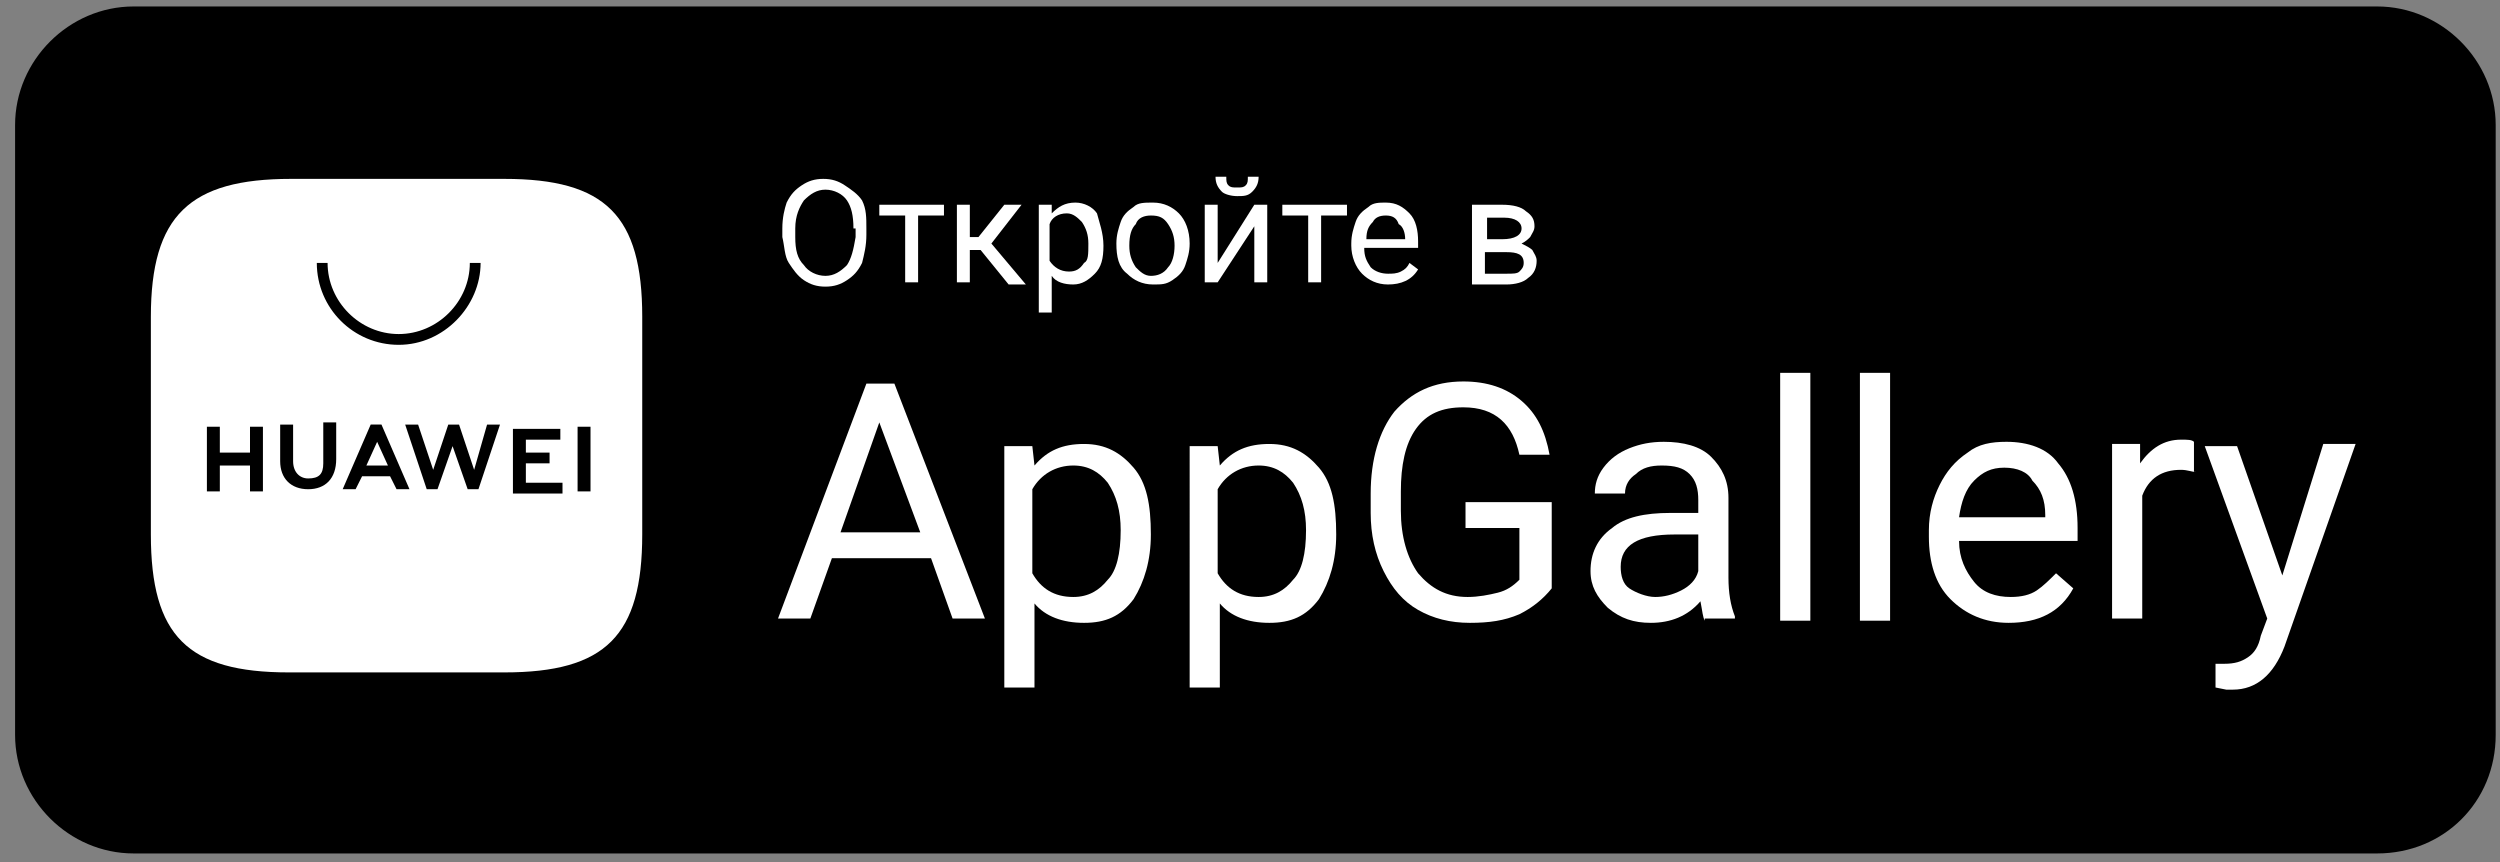 <?xml version="1.0" encoding="utf-8"?>
<!-- Generator: Adobe Illustrator 26.1.0, SVG Export Plug-In . SVG Version: 6.00 Build 0)  -->
<svg version="1.1" id="Layer_1" xmlns="http://www.w3.org/2000/svg" xmlns:xlink="http://www.w3.org/1999/xlink" x="0px" y="0px"
	 width="116px" height="40px" viewBox="0 0 116 40" style="enable-background:new 0 0 116 40;" xml:space="preserve">
<rect x="0" y="0" width="116" height="40" fill="#808080" stroke="none"/>
<style type="text/css">
	.st0{fill-rule:evenodd;clip-rule:evenodd;fill:#FFFFFF;}
	.st1{fill-rule:evenodd;clip-rule:evenodd;}
	.st2{fill:#FFFFFF;}
</style>
<g id="Border">
	<path d="M110.3,39.6H6.2c-3,0-5.5-2.5-5.5-5.5V5.8c0-3,2.5-5.5,5.5-5.5h104.1c3,0,5.5,2.5,5.5,5.5v28.3
		C115.8,37.2,113.4,39.6,110.3,39.6z"/>
</g>
<g id="ic_ag_00000124859382459586066910000001628824408554018738_">
	<g id="编组_00000147179248095963548580000011990311495702063500_" transform="translate(2, 2)">
		<path id="Fill-1_00000176030722425316878850000001139596908480024471_" class="st0" d="M11.5,6.3C6.8,6.3,5,8,5,12.7v10.1
			c0,4.7,1.7,6.4,6.4,6.4h10c4.7,0,6.4-1.7,6.4-6.4V12.7c0-4.7-1.7-6.4-6.4-6.4H11.5z"/>
		<path id="Fill-1_00000021118589739337782910000016575135488812668861_" class="st1" d="M15,19.6H16l-0.5-1.1L15,19.6z M14.8,20.1
			l-0.3,0.6h-0.6l1.3-3h0.5l1.3,3h-0.6l-0.3-0.6H14.8z M24.8,20.8h0.6v-3h-0.6V20.8z M22.4,19.5h1.1v-0.5h-1.1v-0.6H24v-0.5h-2.2v3
			h2.3v-0.5h-1.7V19.5z M20,19.8l-0.7-2.1h-0.5l-0.7,2.1l-0.7-2.1h-0.6l1,3h0.5l0.7-2l0.7,2h0.5l1-3h-0.6L20,19.8z M13,19.5
			c0,0.5-0.2,0.7-0.7,0.7c-0.4,0-0.7-0.3-0.7-0.8v-1.7H11v1.7c0,0.8,0.5,1.3,1.3,1.3c0.8,0,1.3-0.5,1.3-1.4v-1.7H13V19.5z M9.6,17.8
			h0.6v3H9.6v-1.2H8.2v1.2H7.6v-3h0.6V19h1.4V17.8z"/>
		<path id="Fill-3_00000081615062773047757960000016143869435107069839_" class="st1" d="M16.5,14c-2.1,0-3.8-1.7-3.8-3.8h0.5
			c0,1.8,1.5,3.3,3.3,3.3s3.3-1.5,3.3-3.3h0.5C20.3,12.2,18.6,14,16.5,14"/>
	</g>
</g>
<g>
	<path class="st2" d="M43.2,25.9h-4.6l-1,2.8h-1.5l4.1-10.9h1.3l4.2,10.9h-1.5L43.2,25.9z M39,24.7h3.7l-1.9-5.1L39,24.7z"/>
	<path class="st2" d="M53.4,24.8c0,1.2-0.3,2.2-0.8,3c-0.6,0.8-1.3,1.1-2.3,1.1c-1,0-1.8-0.3-2.3-0.9v3.9h-1.4V20.7h1.3l0.1,0.9
		c0.6-0.7,1.3-1,2.3-1c1,0,1.7,0.4,2.3,1.1c0.6,0.7,0.8,1.7,0.8,3.1V24.8z M52,24.6c0-0.9-0.2-1.6-0.6-2.2c-0.4-0.5-0.9-0.8-1.6-0.8
		c-0.8,0-1.5,0.4-1.9,1.1v3.9c0.4,0.7,1,1.1,1.9,1.1c0.7,0,1.2-0.3,1.6-0.8C51.8,26.5,52,25.7,52,24.6z"/>
	<path class="st2" d="M62,24.8c0,1.2-0.3,2.2-0.8,3c-0.6,0.8-1.3,1.1-2.3,1.1c-1,0-1.8-0.3-2.3-0.9v3.9h-1.4V20.7h1.3l0.1,0.9
		c0.6-0.7,1.3-1,2.3-1c1,0,1.7,0.4,2.3,1.1c0.6,0.7,0.8,1.7,0.8,3.1V24.8z M60.6,24.6c0-0.9-0.2-1.6-0.6-2.2
		c-0.4-0.5-0.9-0.8-1.6-0.8c-0.8,0-1.5,0.4-1.9,1.1v3.9c0.4,0.7,1,1.1,1.9,1.1c0.7,0,1.2-0.3,1.6-0.8C60.4,26.5,60.6,25.7,60.6,24.6
		z"/>
	<path class="st2" d="M72,27.3c-0.4,0.5-0.9,0.9-1.5,1.2c-0.7,0.3-1.4,0.4-2.3,0.4c-0.9,0-1.7-0.2-2.4-0.6c-0.7-0.4-1.2-1-1.6-1.8
		c-0.4-0.8-0.6-1.7-0.6-2.7v-0.9c0-1.6,0.4-2.9,1.1-3.8c0.8-0.9,1.8-1.4,3.2-1.4c1.1,0,2,0.3,2.7,0.9c0.7,0.6,1.1,1.4,1.3,2.5h-1.4
		c-0.3-1.4-1.1-2.2-2.6-2.2c-1,0-1.7,0.3-2.2,1c-0.5,0.7-0.7,1.7-0.7,2.9v0.9c0,1.2,0.3,2.2,0.8,2.9c0.6,0.7,1.3,1.1,2.3,1.1
		c0.5,0,1-0.1,1.4-0.2c0.4-0.1,0.7-0.3,1-0.6v-2.4H68v-1.2H72V27.3z"/>
	<path class="st2" d="M79.1,28.8c-0.1-0.2-0.1-0.4-0.2-0.9c-0.6,0.7-1.4,1-2.3,1c-0.8,0-1.4-0.2-2-0.7c-0.5-0.5-0.8-1-0.8-1.7
		c0-0.8,0.3-1.5,1-2c0.6-0.5,1.5-0.7,2.7-0.7h1.3v-0.6c0-0.5-0.1-0.9-0.4-1.2c-0.3-0.3-0.7-0.4-1.3-0.4c-0.5,0-0.9,0.1-1.2,0.4
		c-0.3,0.2-0.5,0.5-0.5,0.9h-1.4c0-0.4,0.1-0.8,0.4-1.2c0.3-0.4,0.7-0.7,1.2-0.9c0.5-0.2,1-0.3,1.6-0.3c0.9,0,1.7,0.2,2.2,0.7
		c0.5,0.5,0.8,1.1,0.8,1.9v3.7c0,0.7,0.1,1.3,0.3,1.8v0.1H79.1z M76.8,27.7c0.4,0,0.8-0.1,1.2-0.3c0.4-0.2,0.7-0.5,0.8-0.9v-1.7
		h-1.1c-1.7,0-2.5,0.5-2.5,1.5c0,0.4,0.1,0.8,0.4,1S76.4,27.7,76.8,27.7z"/>
	<path class="st2" d="M84,28.8h-1.4V17.3H84V28.8z"/>
	<path class="st2" d="M87.7,28.8h-1.4V17.3h1.4V28.8z"/>
	<path class="st2" d="M93.2,28.9c-1.1,0-2-0.4-2.7-1.1c-0.7-0.7-1-1.7-1-2.9v-0.3c0-0.8,0.2-1.5,0.5-2.1s0.7-1.1,1.3-1.5
		c0.5-0.4,1.1-0.5,1.8-0.5c1,0,1.9,0.3,2.4,1c0.6,0.7,0.9,1.7,0.9,3v0.6h-5.5c0,0.8,0.3,1.4,0.7,1.9c0.4,0.5,1,0.7,1.7,0.7
		c0.5,0,0.9-0.1,1.2-0.3c0.3-0.2,0.6-0.5,0.9-0.8l0.8,0.7C95.6,28.4,94.6,28.9,93.2,28.9z M93,21.7c-0.6,0-1,0.2-1.4,0.6
		c-0.4,0.4-0.6,1-0.7,1.7h4v-0.1c0-0.7-0.2-1.2-0.6-1.6C94.1,21.9,93.6,21.7,93,21.7z"/>
	<path class="st2" d="M101.9,21.9c-0.2,0-0.4-0.1-0.7-0.1c-0.9,0-1.5,0.4-1.8,1.2v5.7H98v-8.1h1.3l0,0.9c0.5-0.7,1.1-1.1,1.9-1.1
		c0.3,0,0.5,0,0.6,0.1V21.9z"/>
	<path class="st2" d="M105.9,26.7l1.9-6.1h1.5L106,30c-0.5,1.3-1.3,2-2.4,2l-0.3,0l-0.5-0.1v-1.1l0.4,0c0.5,0,0.8-0.1,1.1-0.3
		c0.3-0.2,0.5-0.5,0.6-1l0.3-0.8l-2.9-8h1.5L105.9,26.7z"/>
</g>
<g>
	<path class="st2" d="M40.2,10.9c0,0.5-0.1,0.9-0.2,1.3c-0.2,0.4-0.4,0.6-0.7,0.8c-0.3,0.2-0.6,0.3-1,0.3c-0.4,0-0.7-0.1-1-0.3
		c-0.3-0.2-0.5-0.5-0.7-0.8c-0.2-0.3-0.2-0.8-0.3-1.2v-0.4c0-0.5,0.1-0.9,0.2-1.2c0.2-0.4,0.4-0.6,0.7-0.8c0.3-0.2,0.6-0.3,1-0.3
		c0.4,0,0.7,0.1,1,0.3S39.8,9,40,9.3c0.2,0.4,0.2,0.8,0.2,1.3V10.9z M39.6,10.6c0-0.6-0.1-1-0.3-1.3c-0.2-0.3-0.6-0.5-1-0.5
		c-0.4,0-0.7,0.2-1,0.5c-0.2,0.3-0.4,0.7-0.4,1.3v0.4c0,0.6,0.1,1,0.4,1.3c0.2,0.3,0.6,0.5,1,0.5c0.4,0,0.7-0.2,1-0.5
		c0.2-0.3,0.3-0.7,0.4-1.3V10.6z"/>
	<path class="st2" d="M43.8,10h-1.2v3.1h-0.6V10h-1.2V9.5h3V10z"/>
	<path class="st2" d="M45.5,11.6h-0.5v1.5h-0.6V9.5h0.6v1.5h0.4l1.2-1.5h0.8L46,11.3l1.6,1.9h-0.8L45.5,11.6z"/>
	<path class="st2" d="M51.2,11.4c0,0.6-0.1,1-0.4,1.3c-0.3,0.3-0.6,0.5-1,0.5c-0.4,0-0.8-0.1-1-0.4v1.7h-0.6v-5h0.6l0,0.4
		c0.3-0.3,0.6-0.5,1.1-0.5c0.4,0,0.8,0.2,1,0.5C51,10.3,51.2,10.8,51.2,11.4L51.2,11.4z M50.5,11.3c0-0.4-0.1-0.7-0.3-1
		c-0.2-0.2-0.4-0.4-0.7-0.4c-0.4,0-0.7,0.2-0.8,0.5v1.7c0.2,0.3,0.5,0.5,0.9,0.5c0.3,0,0.5-0.1,0.7-0.4
		C50.5,12.1,50.5,11.8,50.5,11.3z"/>
	<path class="st2" d="M51.8,11.3c0-0.4,0.1-0.7,0.2-1c0.1-0.3,0.3-0.5,0.6-0.7c0.2-0.2,0.5-0.2,0.9-0.2c0.5,0,0.9,0.2,1.2,0.5
		c0.3,0.3,0.5,0.8,0.5,1.4v0c0,0.4-0.1,0.7-0.2,1c-0.1,0.3-0.3,0.5-0.6,0.7c-0.3,0.2-0.5,0.2-0.9,0.2c-0.5,0-0.9-0.2-1.2-0.5
		C51.9,12.4,51.8,11.9,51.8,11.3L51.8,11.3z M52.4,11.4c0,0.4,0.1,0.7,0.3,1c0.2,0.2,0.4,0.4,0.7,0.4c0.3,0,0.6-0.1,0.8-0.4
		c0.2-0.2,0.3-0.6,0.3-1c0-0.4-0.1-0.7-0.3-1C54,10.1,53.8,10,53.4,10c-0.3,0-0.6,0.1-0.7,0.4C52.5,10.6,52.4,10.9,52.4,11.4z"/>
	<path class="st2" d="M58.2,9.5h0.6v3.6h-0.6v-2.6l-1.7,2.6h-0.6V9.5h0.6v2.7L58.2,9.5z M58.4,8.2c0,0.3-0.1,0.5-0.3,0.7
		c-0.2,0.2-0.4,0.2-0.7,0.2S56.8,9,56.7,8.9c-0.2-0.2-0.3-0.4-0.3-0.7h0.5c0,0.2,0,0.3,0.1,0.4c0.1,0.1,0.2,0.1,0.4,0.1
		c0.2,0,0.3,0,0.4-0.1c0.1-0.1,0.1-0.2,0.1-0.4H58.4z"/>
	<path class="st2" d="M62.5,10h-1.2v3.1h-0.6V10h-1.2V9.5h3V10z"/>
	<path class="st2" d="M64.4,13.2c-0.5,0-0.9-0.2-1.2-0.5c-0.3-0.3-0.5-0.8-0.5-1.3v-0.1c0-0.4,0.1-0.7,0.2-1
		c0.1-0.3,0.3-0.5,0.6-0.7c0.2-0.2,0.5-0.2,0.8-0.2c0.5,0,0.8,0.2,1.1,0.5c0.3,0.3,0.4,0.8,0.4,1.3v0.3h-2.5c0,0.4,0.1,0.6,0.3,0.9
		c0.2,0.2,0.5,0.3,0.8,0.3c0.2,0,0.4,0,0.6-0.1c0.2-0.1,0.3-0.2,0.4-0.4l0.4,0.3C65.5,13,65,13.2,64.4,13.2z M64.3,10
		c-0.3,0-0.5,0.1-0.6,0.3c-0.2,0.2-0.3,0.4-0.3,0.8h1.8v0c0-0.3-0.1-0.6-0.3-0.7C64.8,10.1,64.6,10,64.3,10z"/>
	<path class="st2" d="M68.3,13.2V9.5h1.4c0.5,0,0.9,0.1,1.1,0.3c0.3,0.2,0.4,0.4,0.4,0.7c0,0.2-0.1,0.3-0.2,0.5
		c-0.1,0.1-0.2,0.2-0.4,0.3c0.2,0.1,0.4,0.2,0.5,0.3c0.1,0.2,0.2,0.3,0.2,0.5c0,0.3-0.1,0.6-0.4,0.8c-0.2,0.2-0.6,0.3-1,0.3H68.3z
		 M68.9,11.1h0.8c0.6,0,0.9-0.2,0.9-0.5c0-0.3-0.3-0.5-0.8-0.5h-0.8V11.1z M68.9,11.6v1.1h1c0.3,0,0.5,0,0.6-0.1
		c0.1-0.1,0.2-0.2,0.2-0.4c0-0.4-0.3-0.5-0.8-0.5H68.9z"/>
</g>
</svg>
